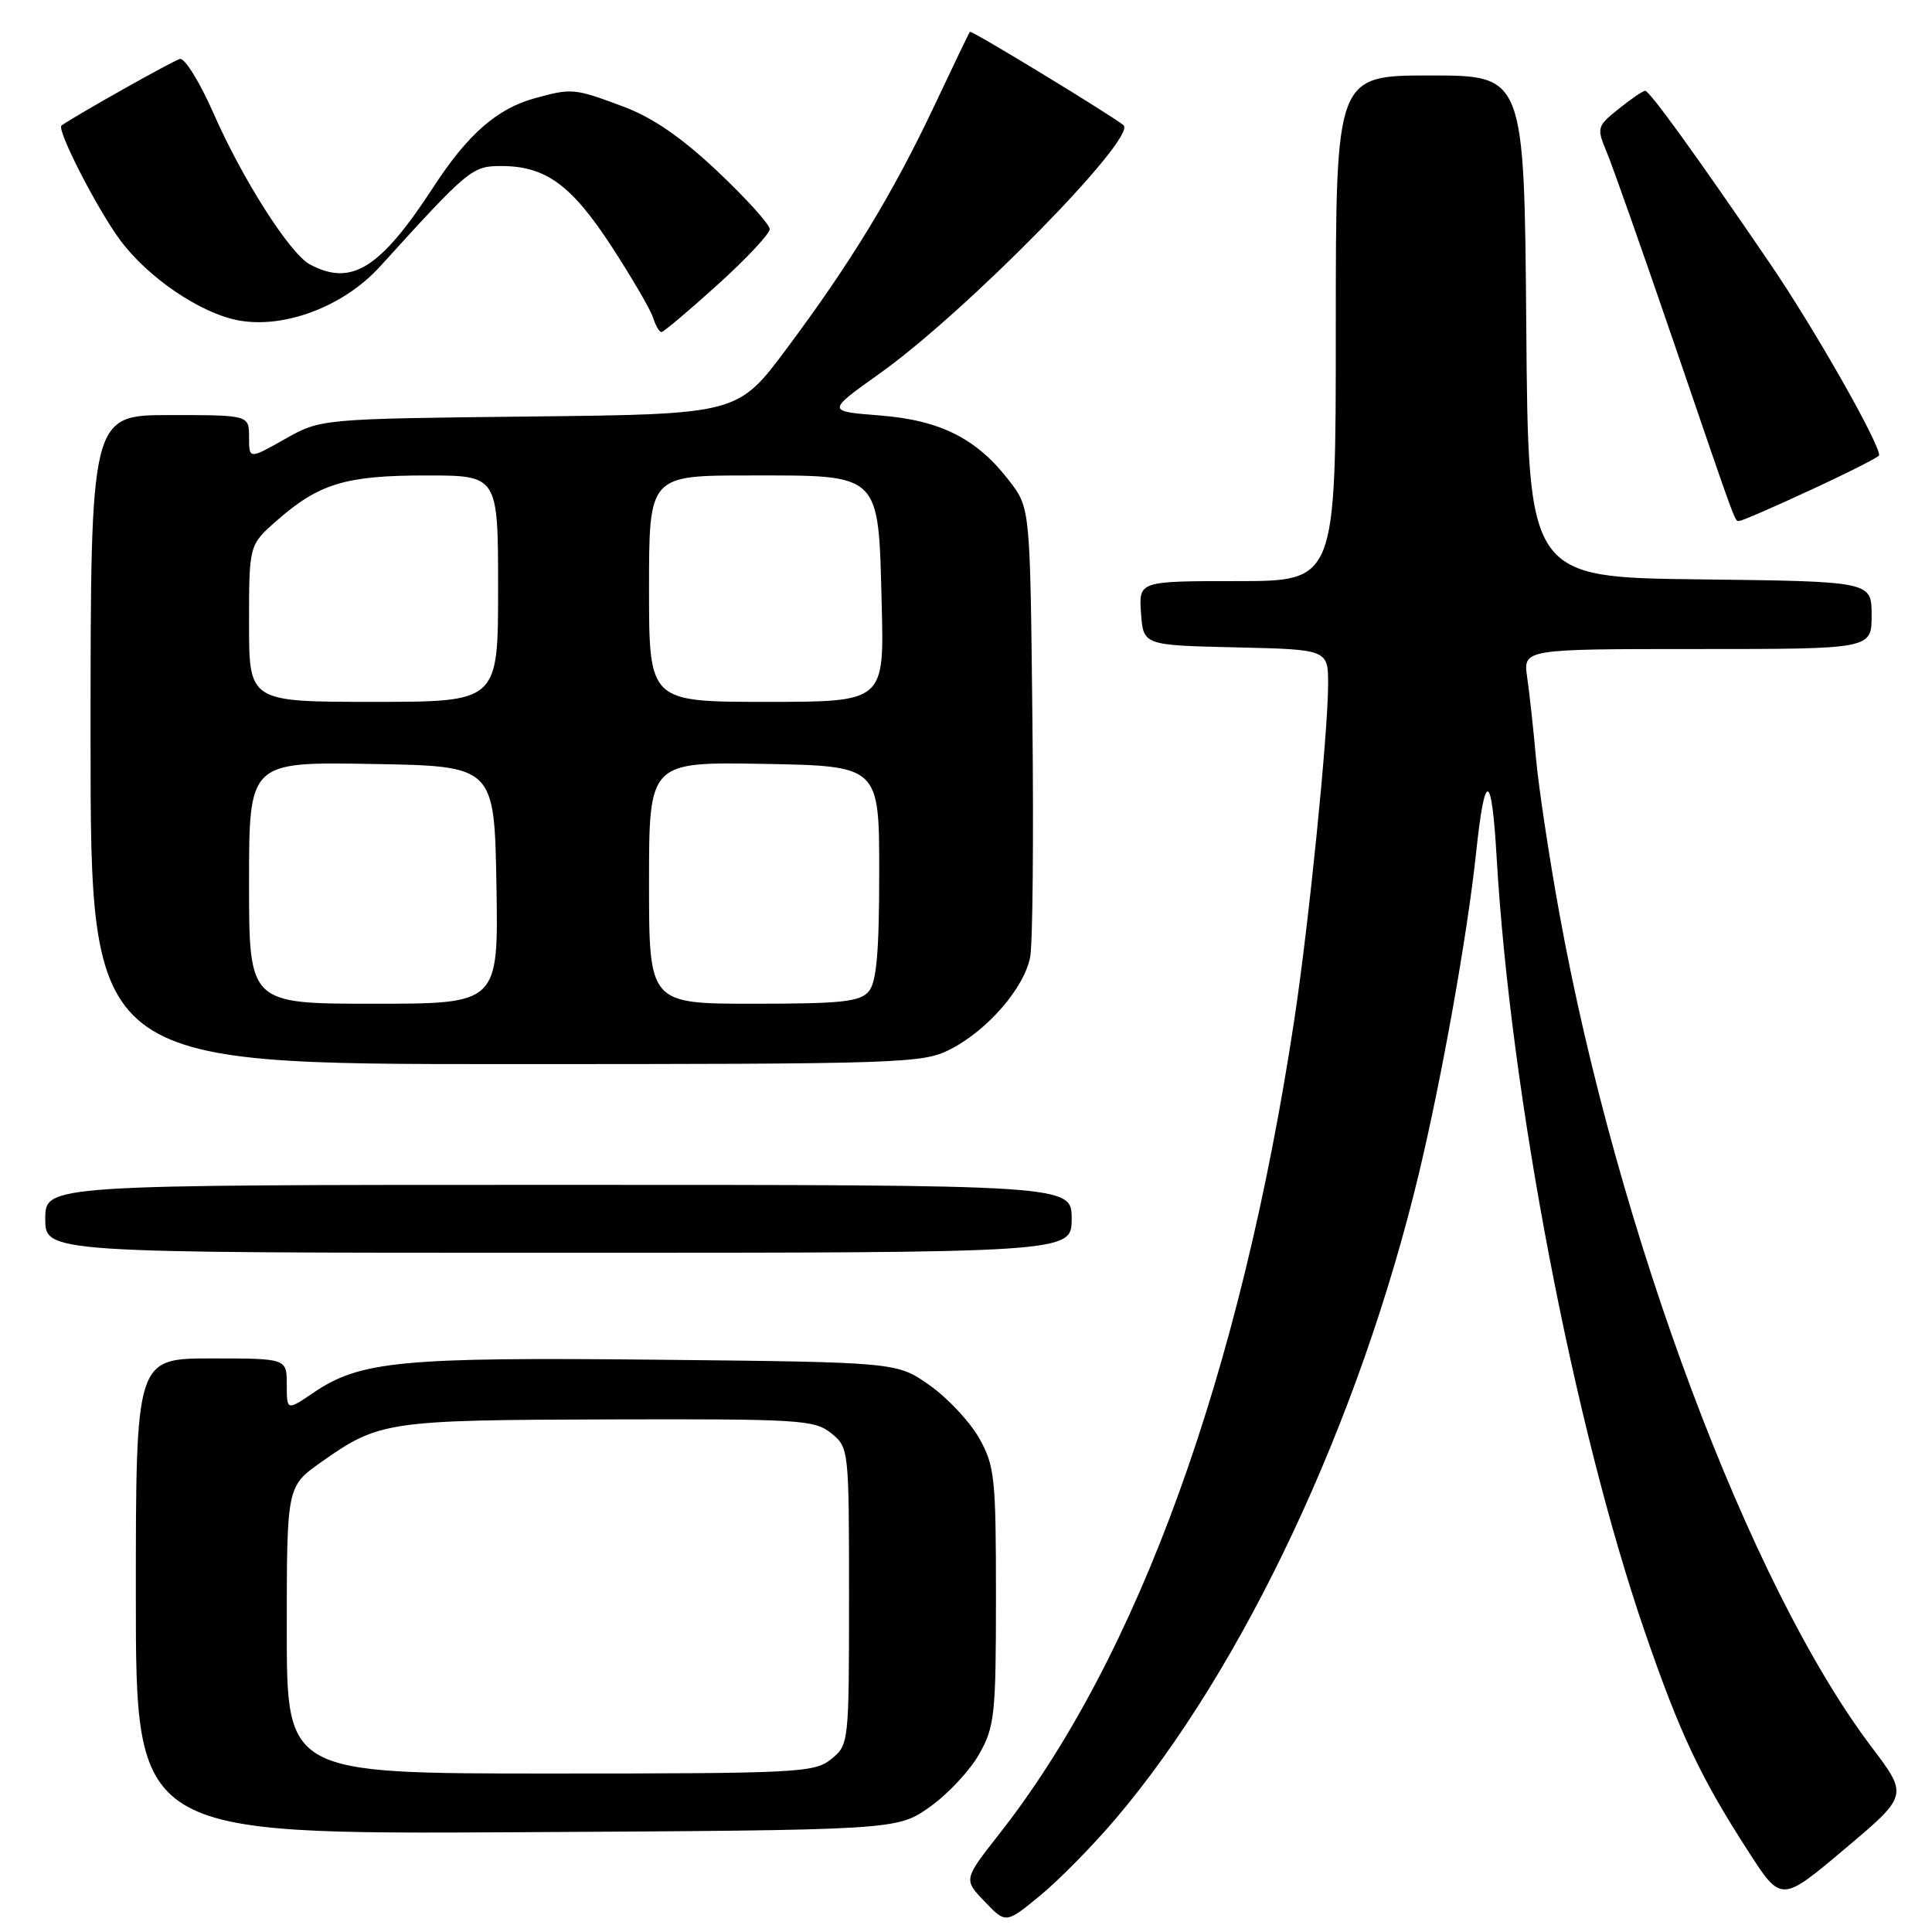 <?xml version="1.0" encoding="UTF-8" standalone="no"?>
<!DOCTYPE svg PUBLIC "-//W3C//DTD SVG 1.1//EN" "http://www.w3.org/Graphics/SVG/1.1/DTD/svg11.dtd" >
<svg xmlns="http://www.w3.org/2000/svg" xmlns:xlink="http://www.w3.org/1999/xlink" version="1.1" viewBox="0 0 256 256">
 <g >
 <path fill="currentColor"
d=" M 147.81 241.02 C 164.74 221.10 180.13 188.36 188.01 155.50 C 191.06 142.79 194.45 123.79 195.59 113.00 C 196.76 101.98 197.65 102.16 198.31 113.57 C 200.15 145.18 208.51 188.87 218.00 216.38 C 222.61 229.75 225.32 235.49 231.64 245.29 C 236.02 252.09 236.02 252.09 244.43 245.00 C 252.85 237.91 252.85 237.91 248.00 231.50 C 231.84 210.16 214.29 163.28 206.62 121.00 C 205.27 113.58 203.88 104.35 203.53 100.50 C 203.19 96.65 202.66 91.81 202.36 89.75 C 201.82 86.00 201.82 86.00 224.91 86.00 C 248.00 86.00 248.00 86.00 248.00 81.52 C 248.00 77.04 248.00 77.04 225.25 76.77 C 202.50 76.50 202.50 76.50 202.24 43.25 C 201.97 10.00 201.97 10.00 189.49 10.00 C 177.00 10.00 177.00 10.00 177.00 43.50 C 177.00 77.00 177.00 77.00 163.94 77.00 C 150.89 77.00 150.89 77.00 151.19 81.25 C 151.50 85.50 151.50 85.50 163.75 85.78 C 176.00 86.06 176.00 86.06 175.98 90.78 C 175.95 97.36 173.43 122.41 171.52 135.00 C 164.42 182.01 150.81 219.60 132.39 243.03 C 127.67 249.05 127.67 249.05 130.48 251.97 C 133.28 254.90 133.28 254.90 137.77 251.22 C 140.24 249.20 144.76 244.61 147.81 241.02 Z  M 123.16 239.46 C 125.54 237.79 128.49 234.64 129.73 232.46 C 131.80 228.79 131.97 227.27 131.97 211.50 C 131.97 195.73 131.80 194.21 129.73 190.54 C 128.49 188.36 125.54 185.21 123.16 183.54 C 118.83 180.50 118.83 180.50 87.17 180.17 C 53.15 179.82 47.73 180.34 41.55 184.53 C 38.00 186.94 38.00 186.94 38.00 183.47 C 38.00 180.00 38.00 180.00 28.00 180.00 C 18.00 180.00 18.00 180.00 18.00 211.53 C 18.00 243.05 18.00 243.05 68.41 242.78 C 118.83 242.50 118.83 242.50 123.16 239.46 Z  M 142.00 161.50 C 142.00 157.00 142.00 157.00 74.00 157.00 C 6.00 157.00 6.00 157.00 6.00 161.50 C 6.00 166.00 6.00 166.00 74.00 166.00 C 142.00 166.00 142.00 166.00 142.00 161.50 Z  M 125.88 139.06 C 130.87 136.52 135.75 130.87 136.51 126.77 C 136.84 124.97 136.97 110.86 136.80 95.42 C 136.50 67.34 136.50 67.34 133.77 63.76 C 129.47 58.13 124.64 55.68 116.57 55.05 C 109.53 54.50 109.53 54.50 116.51 49.53 C 127.93 41.42 150.74 18.19 148.87 16.59 C 147.45 15.38 128.71 3.97 128.52 4.21 C 128.39 4.37 126.27 8.78 123.81 14.00 C 118.33 25.61 112.77 34.77 104.24 46.19 C 97.76 54.89 97.76 54.89 70.13 55.19 C 42.50 55.50 42.50 55.50 37.75 58.18 C 33.00 60.86 33.00 60.86 33.00 57.93 C 33.00 55.00 33.00 55.00 22.50 55.00 C 12.00 55.00 12.00 55.00 12.00 98.00 C 12.00 141.00 12.00 141.00 67.04 141.00 C 119.55 141.00 122.25 140.91 125.88 139.06 Z  M 240.08 64.85 C 244.99 62.58 249.00 60.54 249.00 60.33 C 249.00 58.65 240.40 43.53 234.59 35.00 C 224.85 20.71 218.60 12.06 218.00 12.03 C 217.72 12.02 216.15 13.09 214.50 14.41 C 211.60 16.74 211.55 16.92 212.90 20.16 C 213.67 22.00 217.61 33.17 221.66 45.00 C 230.60 71.13 229.81 69.00 230.55 69.00 C 230.88 69.00 235.17 67.13 240.08 64.85 Z  M 95.06 37.75 C 98.87 34.31 101.98 30.99 101.99 30.37 C 102.00 29.75 98.89 26.31 95.10 22.73 C 90.29 18.19 86.48 15.57 82.56 14.11 C 76.08 11.69 75.77 11.66 70.78 13.04 C 65.84 14.42 61.96 17.82 57.44 24.77 C 50.38 35.61 46.58 37.99 41.05 35.03 C 38.42 33.62 32.12 23.74 28.30 15.03 C 26.48 10.89 24.47 7.64 23.83 7.81 C 22.94 8.04 10.13 15.24 8.15 16.63 C 7.45 17.11 12.81 27.59 15.91 31.80 C 19.59 36.78 26.53 41.50 31.58 42.45 C 37.67 43.59 45.56 40.60 50.35 35.32 C 62.11 22.37 62.56 22.00 66.42 22.00 C 72.28 22.00 75.71 24.49 81.00 32.60 C 83.69 36.73 86.17 40.98 86.52 42.05 C 86.86 43.12 87.36 44.00 87.64 44.00 C 87.92 44.00 91.26 41.19 95.06 37.75 Z  M 38.00 215.98 C 38.00 196.96 38.00 196.96 42.57 193.73 C 50.21 188.33 51.33 188.16 80.64 188.08 C 105.93 188.01 107.94 188.13 110.14 189.91 C 112.48 191.80 112.50 192.03 112.50 211.50 C 112.50 230.97 112.48 231.20 110.14 233.09 C 107.92 234.89 105.75 235.00 72.89 235.00 C 38.00 235.00 38.00 235.00 38.00 215.98 Z  M 33.00 116.98 C 33.00 100.95 33.00 100.95 49.25 101.23 C 65.50 101.50 65.50 101.50 65.78 117.25 C 66.05 133.00 66.05 133.00 49.53 133.00 C 33.00 133.00 33.00 133.00 33.00 116.98 Z  M 86.00 116.97 C 86.00 100.95 86.00 100.95 101.25 101.22 C 116.50 101.50 116.50 101.50 116.50 115.60 C 116.50 126.08 116.15 130.12 115.13 131.35 C 113.97 132.74 111.56 133.00 99.88 133.00 C 86.00 133.00 86.00 133.00 86.00 116.97 Z  M 33.00 82.60 C 33.00 72.21 33.00 72.21 36.68 68.98 C 42.27 64.07 45.81 63.00 56.47 63.00 C 66.00 63.00 66.00 63.00 66.00 78.00 C 66.00 93.00 66.00 93.00 49.50 93.00 C 33.00 93.00 33.00 93.00 33.00 82.60 Z  M 86.00 78.00 C 86.00 63.00 86.00 63.00 99.35 63.00 C 116.86 63.00 116.38 62.53 116.83 80.10 C 117.16 93.00 117.16 93.00 101.58 93.00 C 86.00 93.00 86.00 93.00 86.00 78.00 Z "/>
</g>
</svg>